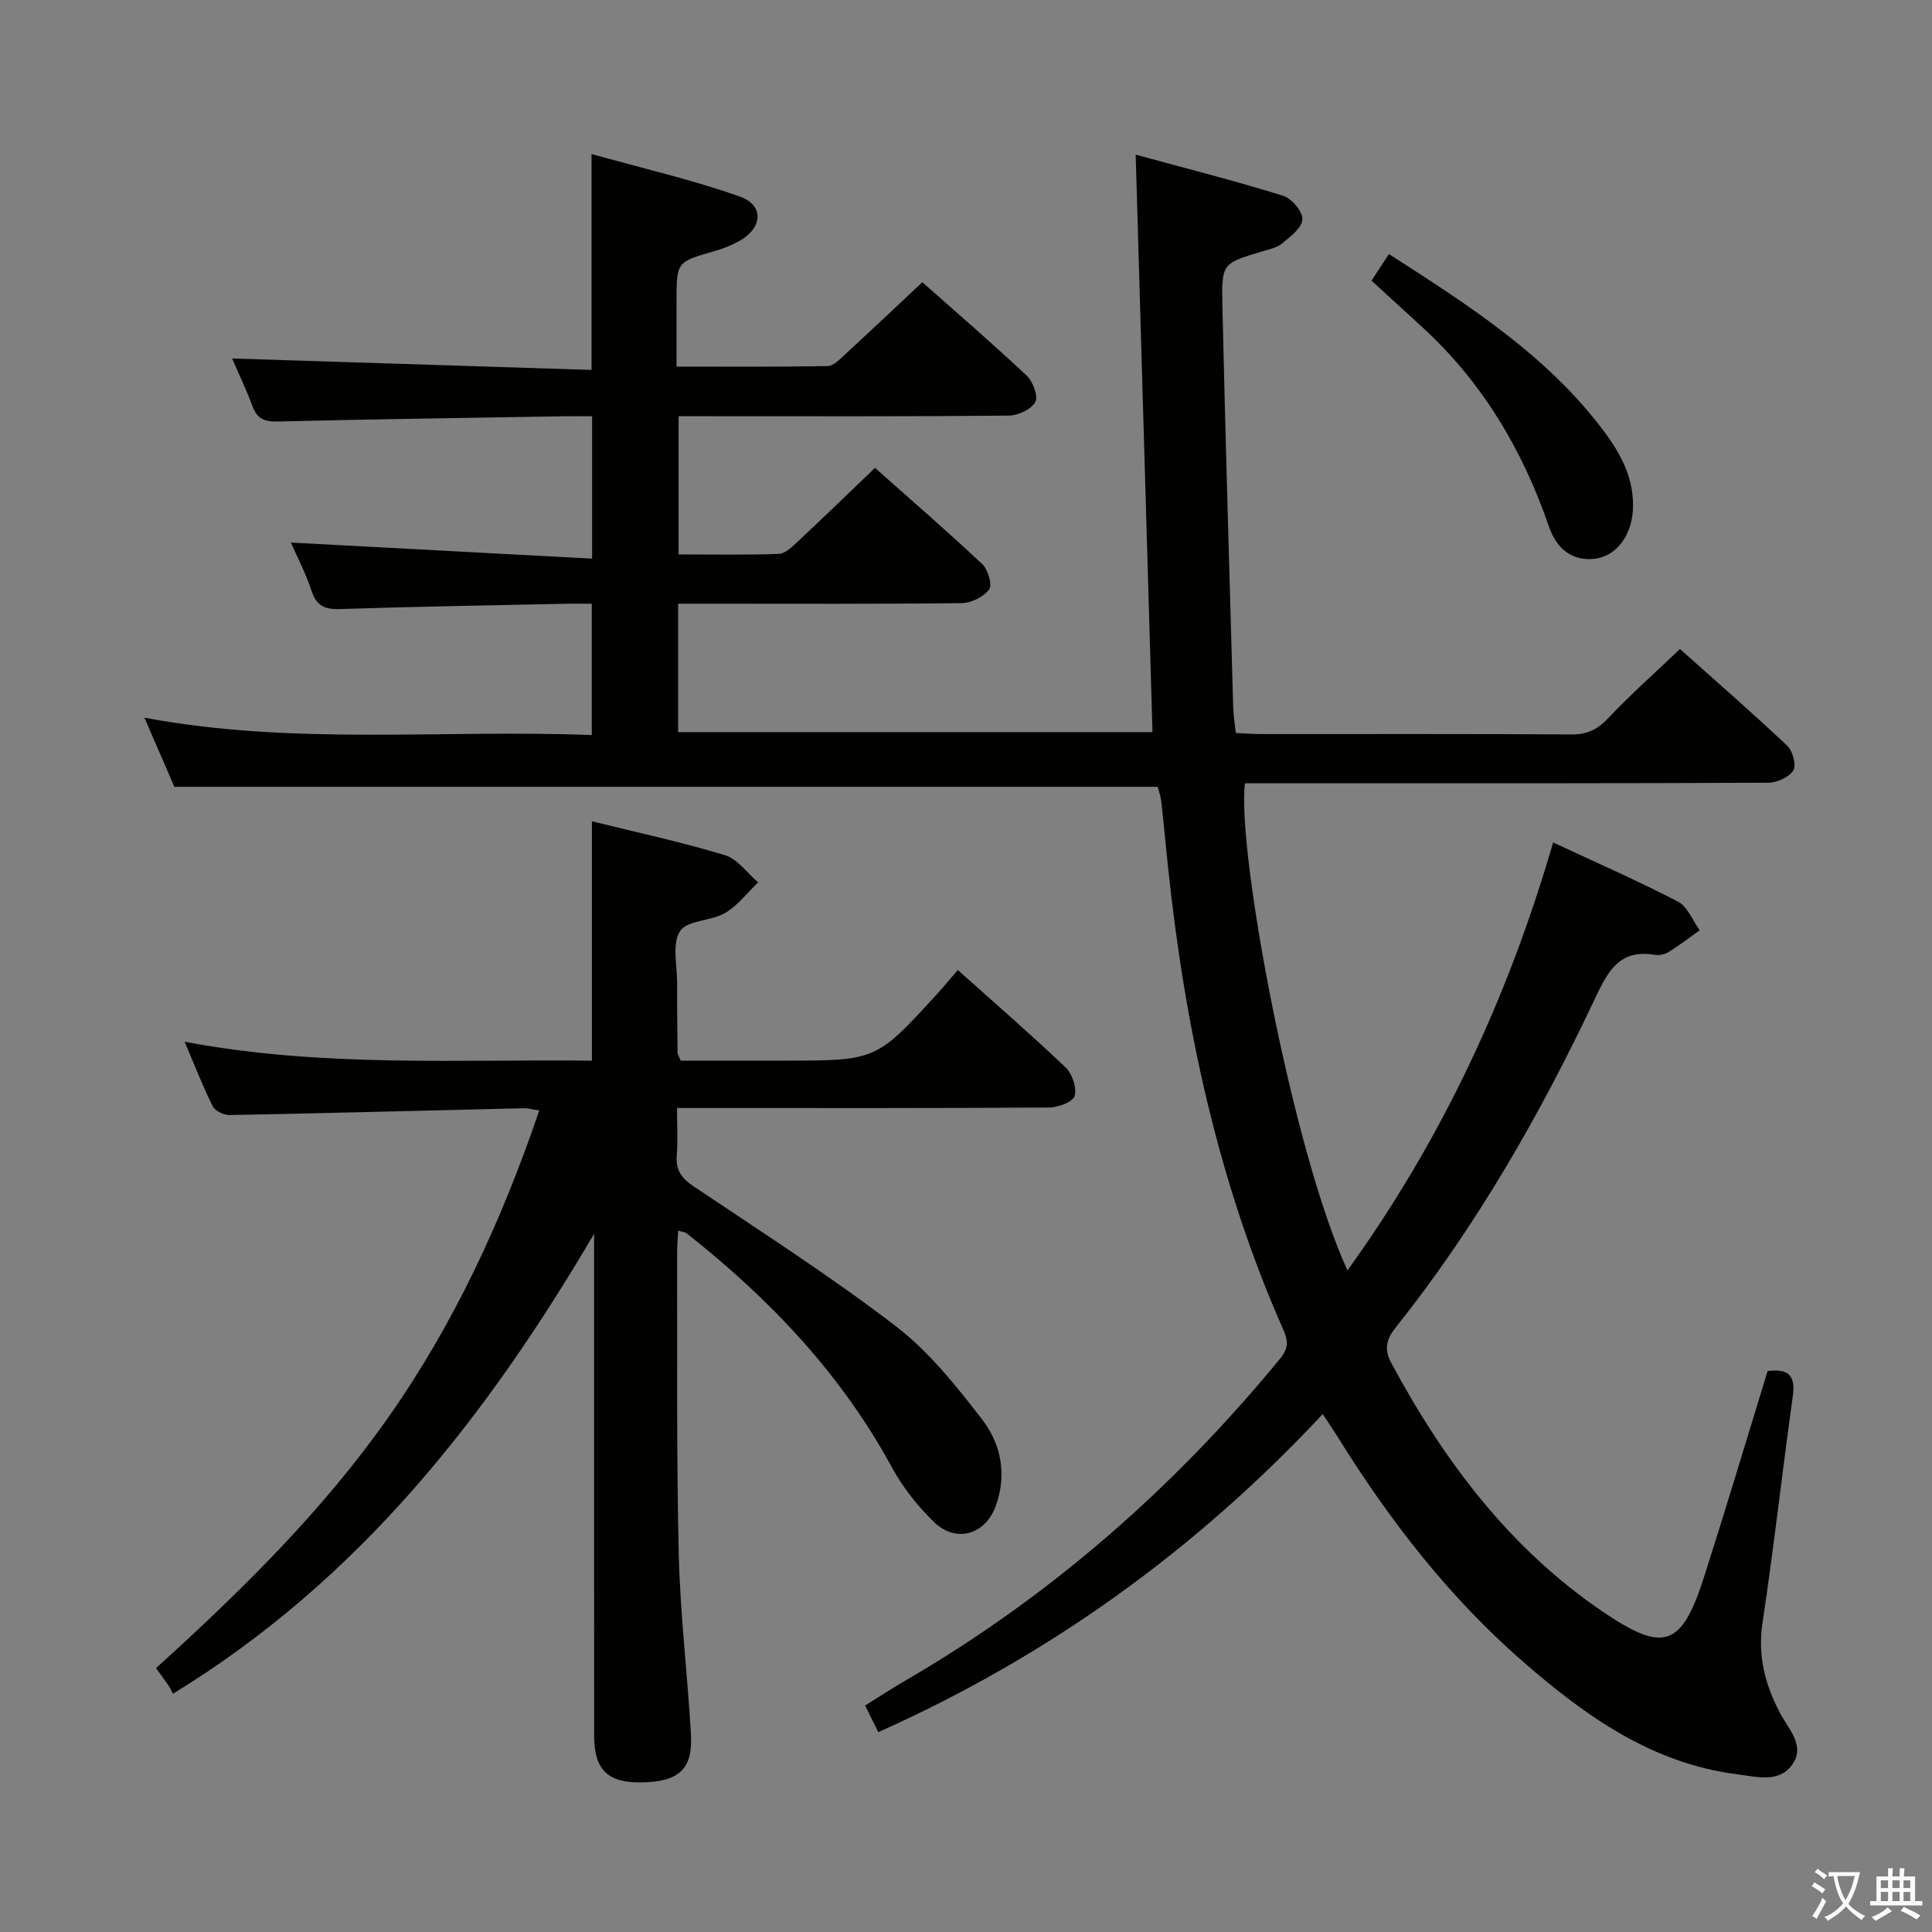 <svg enable-background="new 0 0 400 400" viewBox="0 0 400 400" xmlns="http://www.w3.org/2000/svg"><rect x="0" y="0" width="400" height="400" fill="#808080" stroke="none"/><path d="m377.9 391.2c-.2.3-.4.5-.6.8-.7-.6-1.4-1-2.2-1.5.2-.3.4-.5.5-.8.6.4 1.4.8 2.3 1.5zm-1.8 6.1c-.2-.2-.5-.4-.9-.6.4-.6.8-1.2 1.2-1.9s.7-1.3.9-1.9c.3.3.5.5.8.7-.7 1.3-1.4 2.6-2 3.7zm2.2-9c-.3.3-.5.5-.6.8-.6-.6-1.3-1.1-2-1.5.3-.3.5-.5.6-.7.6.5 1.3.9 2 1.4zm.3.2v-.9h2 4.5c-.3 1.3-.6 2.5-1 3.6s-.9 2.1-1.4 3c.4.5 1 1 1.6 1.4s1.2.8 1.9 1.1c-.3.2-.5.4-.8.8-.4-.3-1-.7-1.6-1.2s-1.2-1.1-1.6-1.6c-.5.6-1.1 1.1-1.7 1.6s-1.4.9-2.1 1.4c-.1-.3-.3-.5-.7-.8.6-.2 1.2-.5 1.9-1s1.4-1.1 2-1.8c-.5-.8-.9-1.6-1.2-2.5s-.6-2-.8-3.2c-.4.1-.7.1-1 .1zm2.5 2.7c.3 1 .7 1.7 1 2.2.3-.5.6-1.1 1-2s.6-1.9.9-3h-3.2-.4c.1.9.3 1.8.7 2.8z" fill="#fbfcfa"/><path d="m396.5 388.5v1.5 3.6h1.5v.9c-.4 0-1 0-1.7 0h-7.9c-.5 0-.9 0-1.2 0v-.9h1.3v-3.5c0-.7 0-1.2 0-1.6h2.4c0-.8 0-1.4 0-1.7h1c0 .3-.1.8-.1 1.7h1.5c0-.8 0-1.4 0-1.7h1c0 .3-.1.9-.1 1.7zm-8.2 9.2c-.2-.3-.5-.5-.8-.8.8-.3 1.4-.6 1.9-.9s1-.7 1.4-1.1c.3.3.6.5.9.8-1.6 1-2.8 1.6-3.4 2zm2.6-6.8v-1.6h-1.5v1.6zm0 2.7v-1.9h-1.5v1.9zm2.4-2.7v-1.6h-1.5v1.6zm0 2.7v-1.9h-1.5v1.9zm.2 2 .7-.8c.4.2.9.5 1.6.8s1.3.7 1.8 1c-.3.3-.5.5-.8.8-.4-.3-1.5-1-3.3-1.8zm2-4.7v-1.6h-1.4v1.6zm0 2.7v-1.9h-1.4v1.9z" fill="#fbfcfa"/><g fill="#010100"><path d="m239.69 162.9c-67.78 0-135.37 0-203.59 0-1.73-3.99-3.75-8.67-6.2-14.31 31.13 5.82 61.73 2.38 92.62 3.6 0-9.09 0-17.8 0-27.19-1.88 0-3.81-.04-5.74.01-15.48.33-30.95.58-46.42 1.09-3.14.1-4.82-.64-5.85-3.76-1.22-3.71-3.06-7.2-4.29-10.01 20.68 1.1 41.32 2.2 62.37 3.33 0-10.48 0-19.69 0-29.48-1.99 0-3.77-.03-5.56 0-19.81.33-39.62.6-59.43 1.09-2.75.07-4.32-.47-5.31-3.13-1.32-3.55-2.97-6.98-4.24-9.92 24.76.79 49.5 1.57 74.42 2.37 0-15.19 0-29.25 0-44.7 10.31 2.89 20.73 5.27 30.74 8.82 5.12 1.82 4.66 6.61-.31 9.28-1.6.86-3.33 1.54-5.07 2.03-7.75 2.22-7.76 2.18-7.76 10.44v13.44c10.74 0 21.02.08 31.29-.11 1.21-.02 2.51-1.4 3.56-2.37 5.26-4.84 10.46-9.76 16.04-14.99 6.84 6.06 14.36 12.54 21.59 19.32 1.3 1.22 2.45 4.29 1.8 5.48-.84 1.53-3.57 2.8-5.49 2.82-20.83.2-41.66.12-62.49.12-1.82 0-3.63 0-5.87 0v28.62c6.89 0 13.83.14 20.76-.12 1.36-.05 2.81-1.52 3.97-2.6 5.22-4.88 10.36-9.86 15.93-15.2 7.19 6.39 14.84 13.01 22.21 19.93 1.19 1.12 2.12 4.31 1.42 5.25-1.15 1.54-3.71 2.8-5.69 2.82-17.66.21-35.33.12-52.99.12-1.8 0-3.6 0-5.71 0v26.59h98.21c-1.15-39.43-2.3-78.9-3.48-119.56 10.56 2.88 20.61 5.43 30.5 8.5 1.78.55 4.09 3.26 4.02 4.89-.07 1.74-2.49 3.58-4.2 5-1.08.9-2.71 1.21-4.13 1.64-8.2 2.46-8.44 2.45-8.24 11.17.64 27.75 1.46 55.49 2.24 83.23.05 1.64.32 3.27.54 5.31 1.84.08 3.45.22 5.05.22 21.5.01 43-.06 64.49.08 3.33.02 5.45-1.12 7.69-3.5 4.55-4.83 9.55-9.24 14.73-14.19 7.24 6.47 14.86 13.1 22.2 20.02 1.14 1.07 1.94 4.04 1.27 5.12-.88 1.41-3.37 2.53-5.18 2.54-27.83.15-55.66.11-83.49.11-8.3 0-16.61 0-24.86 0-1.77 13.49 9.79 76.05 21.22 100.86 19.56-27.12 33.25-56.48 42.58-88.6 8.8 4.11 17.46 7.9 25.83 12.24 2 1.03 3.04 3.91 4.52 5.94-2.14 1.52-4.23 3.14-6.46 4.52-.79.49-1.98.72-2.9.56-7.3-1.22-9.68 3.47-12.33 9.07-11.39 24.12-24.61 47.2-41.29 68.14-1.9 2.38-2.4 4.46-.92 7.22 10.92 20.35 24.52 38.47 43.85 51.59 12.73 8.64 16.34 7.25 21.03-7.45 4.49-14.06 8.71-28.2 13.07-42.37 4.3-.59 5.82.87 5.22 5.18-2.18 15.62-3.92 31.31-6.27 46.91-1.03 6.83.51 12.73 3.6 18.66 1.75 3.35 5.47 6.91 2.42 10.9-2.76 3.61-7.15 2.34-11.15 1.83-17.71-2.22-31.44-12.02-44.35-23.24-15.33-13.32-27.65-29.22-38.35-46.42-.95-1.52-1.95-3-3.22-4.93-26.35 28.18-56.73 50.09-92.02 65.85-.93-1.88-1.7-3.45-2.72-5.51 2.81-1.75 5.54-3.54 8.36-5.18 29.99-17.44 55.62-39.92 77.61-66.71 1.92-2.34 1.47-3.99.48-6.21-13.47-30.54-20.3-62.73-23.77-95.75-.47-4.46-.87-8.93-1.38-13.39-.13-1.08-.53-2.17-.73-2.97z"/><path d="m140.17 229.41c0 3.83.2 6.83-.05 9.8-.26 3.06 1 4.74 3.5 6.42 14.08 9.46 28.4 18.63 41.84 28.94 6.86 5.26 12.51 12.36 17.86 19.28 3.95 5.11 5.2 11.5 2.82 17.99-2.16 5.89-8.18 7.69-12.72 3.32-3.41-3.29-6.5-7.2-8.76-11.36-10.54-19.39-25.35-34.94-42.51-48.46-.34-.27-.88-.29-1.75-.55-.08 1.8-.22 3.39-.21 4.98.06 20.66-.15 41.33.34 61.98.29 12.44 1.81 24.85 2.52 37.29.42 7.27-2.48 9.87-10.3 9.99-6.91.1-9.73-2.62-9.74-9.6-.02-32.83-.01-65.66-.01-98.49 0-1.83 0-3.66 0-5.49-22.21 37.77-48.55 71.6-87.19 95.22-.25-.46-.52-1.09-.89-1.65-.74-1.09-1.53-2.14-2.62-3.65 17.58-15.92 34.41-32.46 48.06-51.87 13.67-19.44 23.52-40.76 31.29-63.59-1.37-.2-2.31-.48-3.24-.46-20.29.48-40.58 1.02-60.87 1.41-1.18.02-2.99-.83-3.48-1.8-2.01-3.98-3.61-8.16-5.84-13.38 28.55 5.38 56.5 3.6 84.33 3.92 0-16.73 0-32.83 0-49.56 9.1 2.25 18.42 4.26 27.51 7 2.63.79 4.62 3.71 6.9 5.65-2.26 2.16-4.23 4.81-6.85 6.34-2.92 1.7-7.85 1.47-9.31 3.75-1.69 2.63-.6 7.07-.61 10.73-.02 4.83.04 9.66.09 14.49 0 .3.23.59.65 1.59h19.55 2c18.96 0 18.96 0 31.75-14.04 1.34-1.47 2.6-3.01 4.07-4.72 7.78 6.96 15.2 13.39 22.3 20.15 1.38 1.32 2.36 4.2 1.9 5.91-.33 1.22-3.39 2.39-5.24 2.41-23.5.16-46.99.11-70.49.11-1.98 0-3.94 0-6.6 0z"/><path d="m287.56 52.6c16.75 10.75 32.83 21.07 44.52 36.69 3.62 4.84 6.4 10.11 5.98 16.48-.35 5.27-3.54 9.51-8.08 9.94-4.8.45-7.81-2.39-9.28-6.67-5.49-15.97-13.88-30.06-26.45-41.51-3.31-3.01-6.6-6.05-10.29-9.43 1.13-1.73 2.27-3.46 3.6-5.5z"/></g></svg>